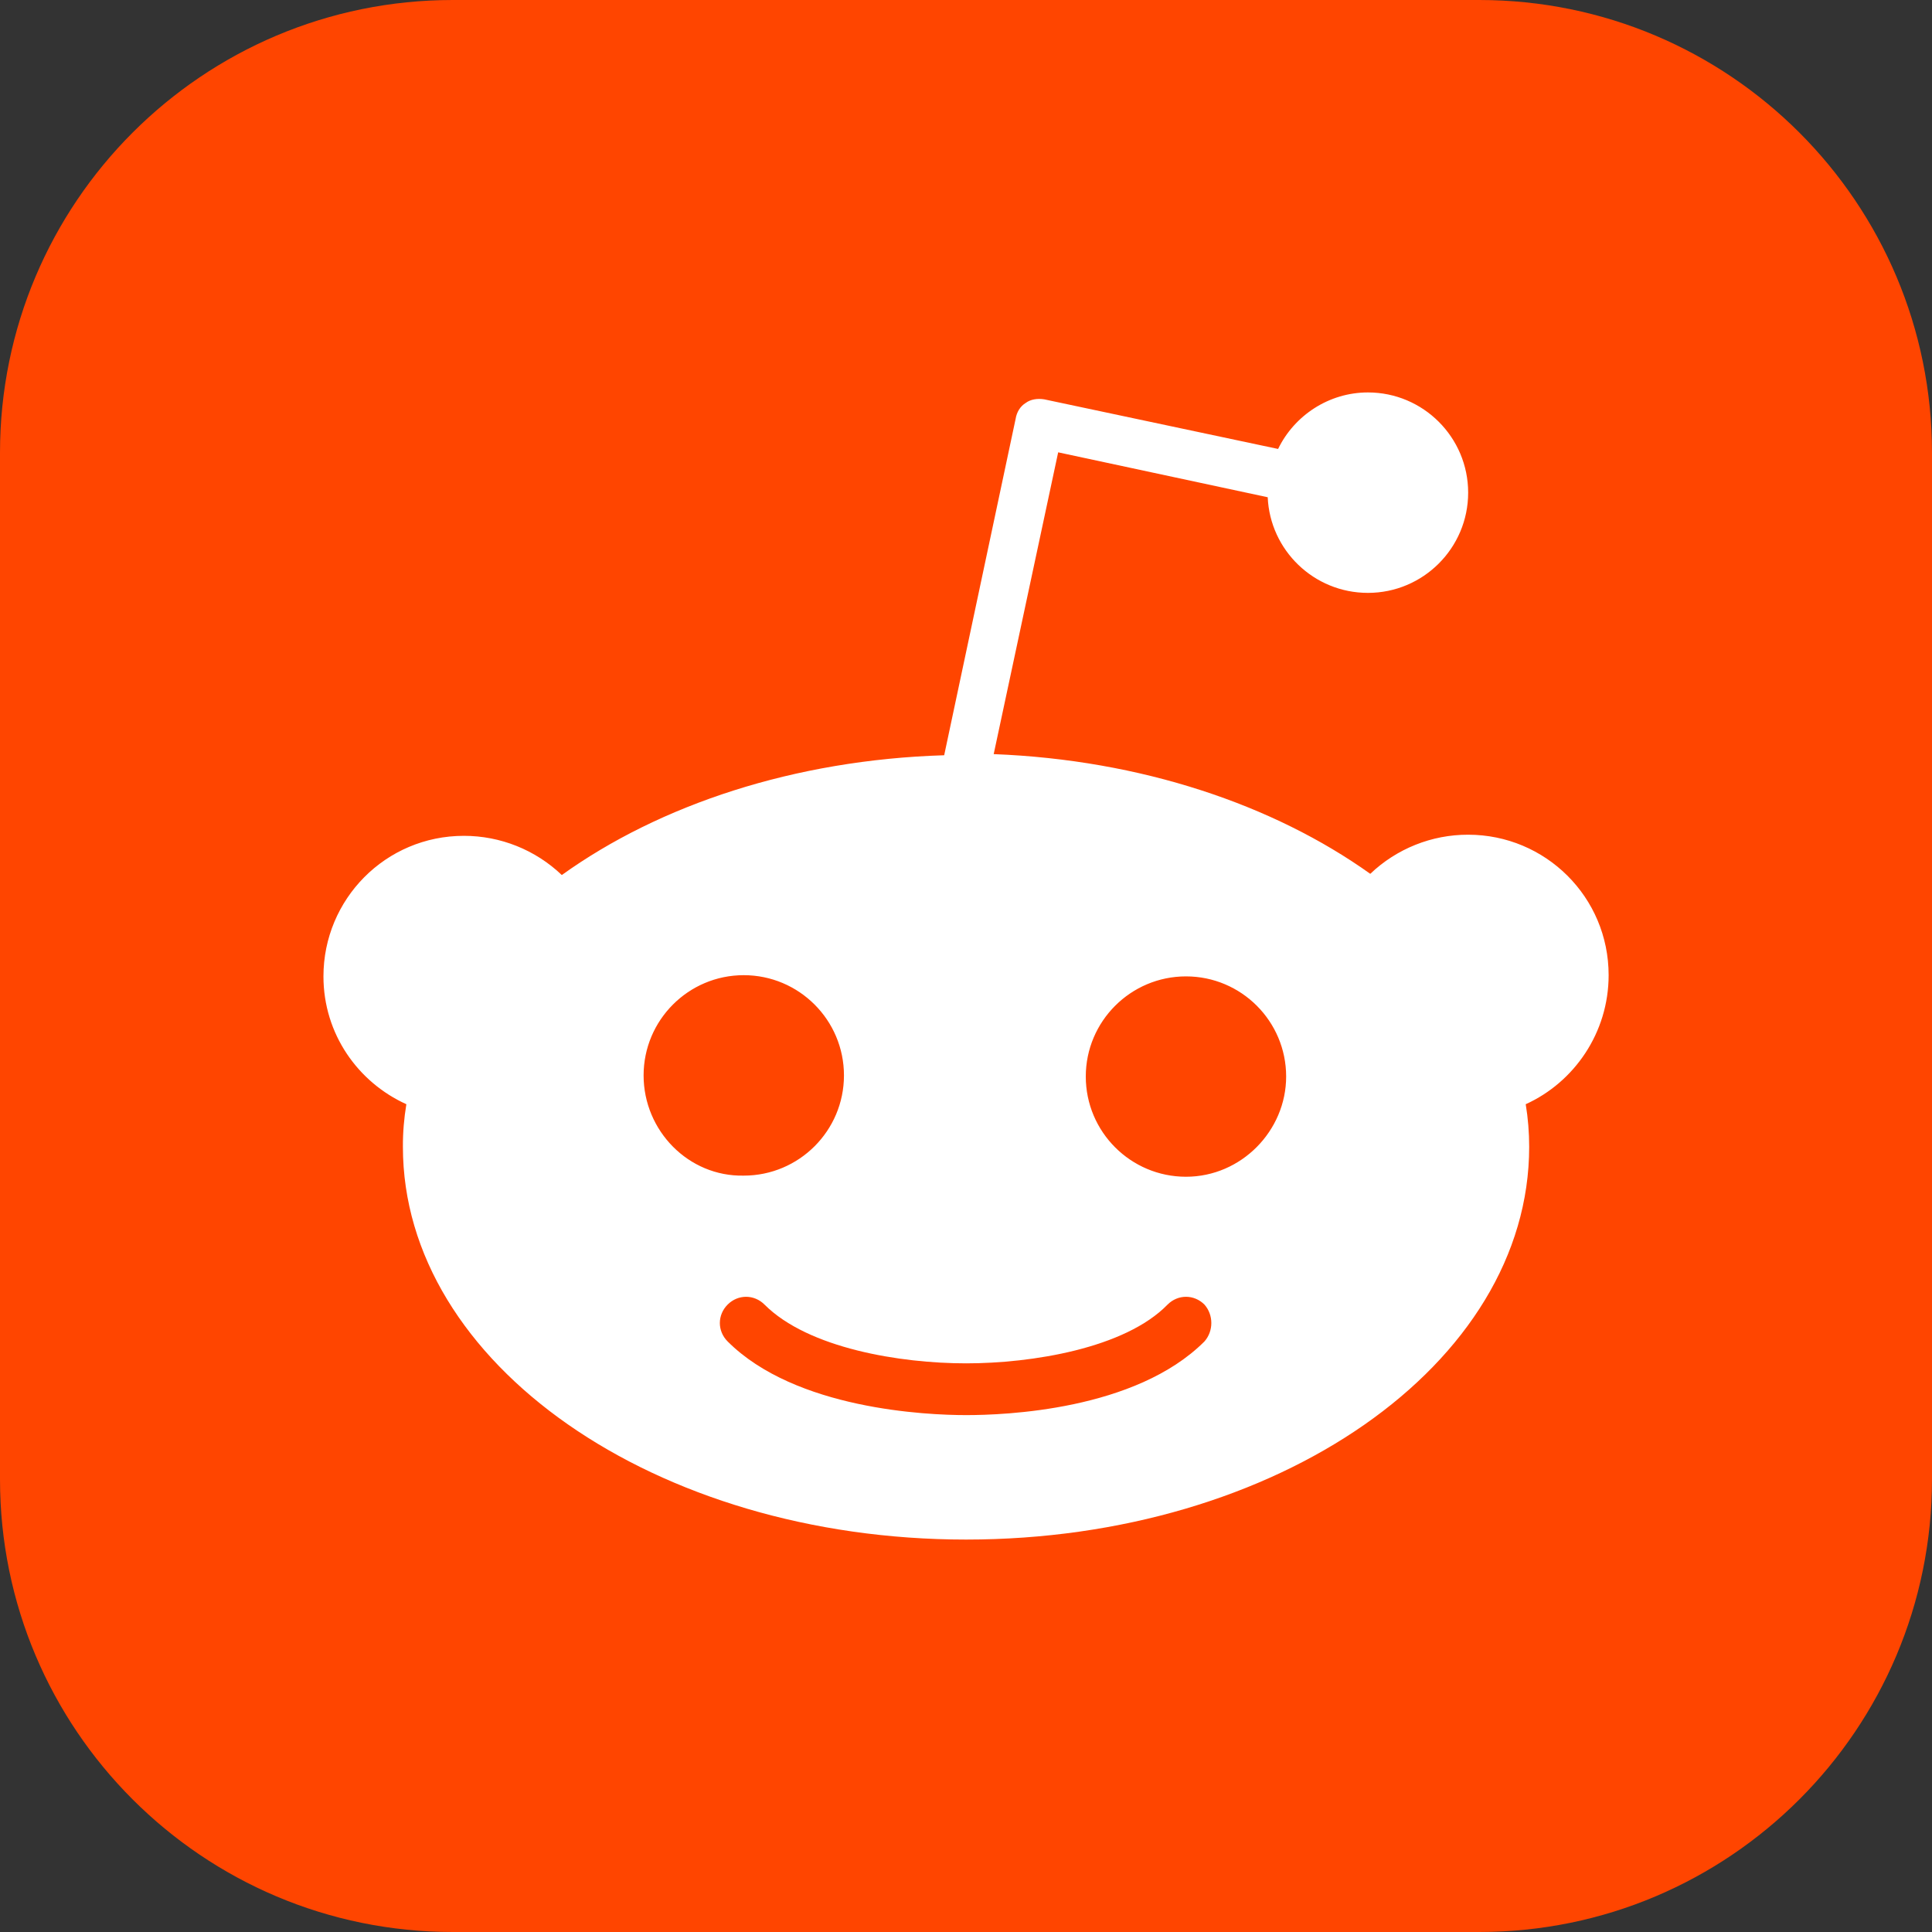 <svg width="24" height="24" viewBox="0 0 24 24" fill="none" xmlns="http://www.w3.org/2000/svg">
<rect x="0" y="0" width="24" height="24" fill="#333333" stroke="none"/>
<g clip-path="url(#clip0_916_27)">
<path d="M18.375 0H5.625C2.518 0 0 2.518 0 5.625V18.375C0 21.482 2.518 24 5.625 24H18.375C21.482 24 24 21.482 24 18.375V5.625C24 2.518 21.482 0 18.375 0Z" fill="#FF4500"/>
<path d="M12 24C18.627 24 24 18.627 24 12C24 5.373 18.627 0 12 0C5.373 0 0 5.373 0 12C0 18.627 5.373 24 12 24Z" fill="#FF4500"/>
<path d="M19.983 12.114C19.983 11.142 19.197 10.369 18.238 10.369C17.785 10.368 17.349 10.543 17.022 10.855C15.82 9.997 14.175 9.439 12.344 9.368L13.145 5.619L15.748 6.177C15.777 6.835 16.321 7.365 16.993 7.365C17.68 7.365 18.238 6.807 18.238 6.12C18.238 5.433 17.68 4.875 16.993 4.875C16.507 4.875 16.078 5.162 15.877 5.577L12.973 4.961C12.887 4.947 12.802 4.961 12.744 5.004C12.673 5.047 12.63 5.119 12.616 5.205L11.729 9.382C9.869 9.439 8.195 9.997 6.979 10.87C6.651 10.557 6.216 10.383 5.763 10.383C4.79 10.383 4.018 11.17 4.018 12.129C4.018 12.844 4.447 13.445 5.048 13.717C5.019 13.892 5.004 14.069 5.005 14.246C5.005 16.936 8.138 19.125 12.001 19.125C15.863 19.125 18.996 16.95 18.996 14.246C18.996 14.069 18.982 13.892 18.953 13.717C19.554 13.445 19.983 12.83 19.983 12.114ZM7.995 13.359C7.995 12.672 8.552 12.114 9.239 12.114C9.926 12.114 10.484 12.672 10.484 13.359C10.484 14.046 9.926 14.604 9.239 14.604C8.553 14.618 7.995 14.046 7.995 13.359ZM14.962 16.664C14.104 17.522 12.473 17.579 12.001 17.579C11.514 17.579 9.883 17.508 9.039 16.664C8.91 16.535 8.91 16.335 9.039 16.206C9.168 16.077 9.368 16.077 9.497 16.206C10.04 16.75 11.185 16.936 12.001 16.936C12.816 16.936 13.975 16.75 14.504 16.206C14.633 16.077 14.833 16.077 14.962 16.206C15.076 16.335 15.076 16.535 14.962 16.664ZM14.733 14.618C14.046 14.618 13.488 14.06 13.488 13.373C13.488 12.687 14.046 12.129 14.733 12.129C15.42 12.129 15.977 12.687 15.977 13.373C15.977 14.046 15.42 14.618 14.733 14.618Z" fill="white"/>
</g>
<defs>
<clipPath id="clip0_916_27">
<rect width="24" height="24" fill="white"/>
</clipPath>
</defs>
</svg>
